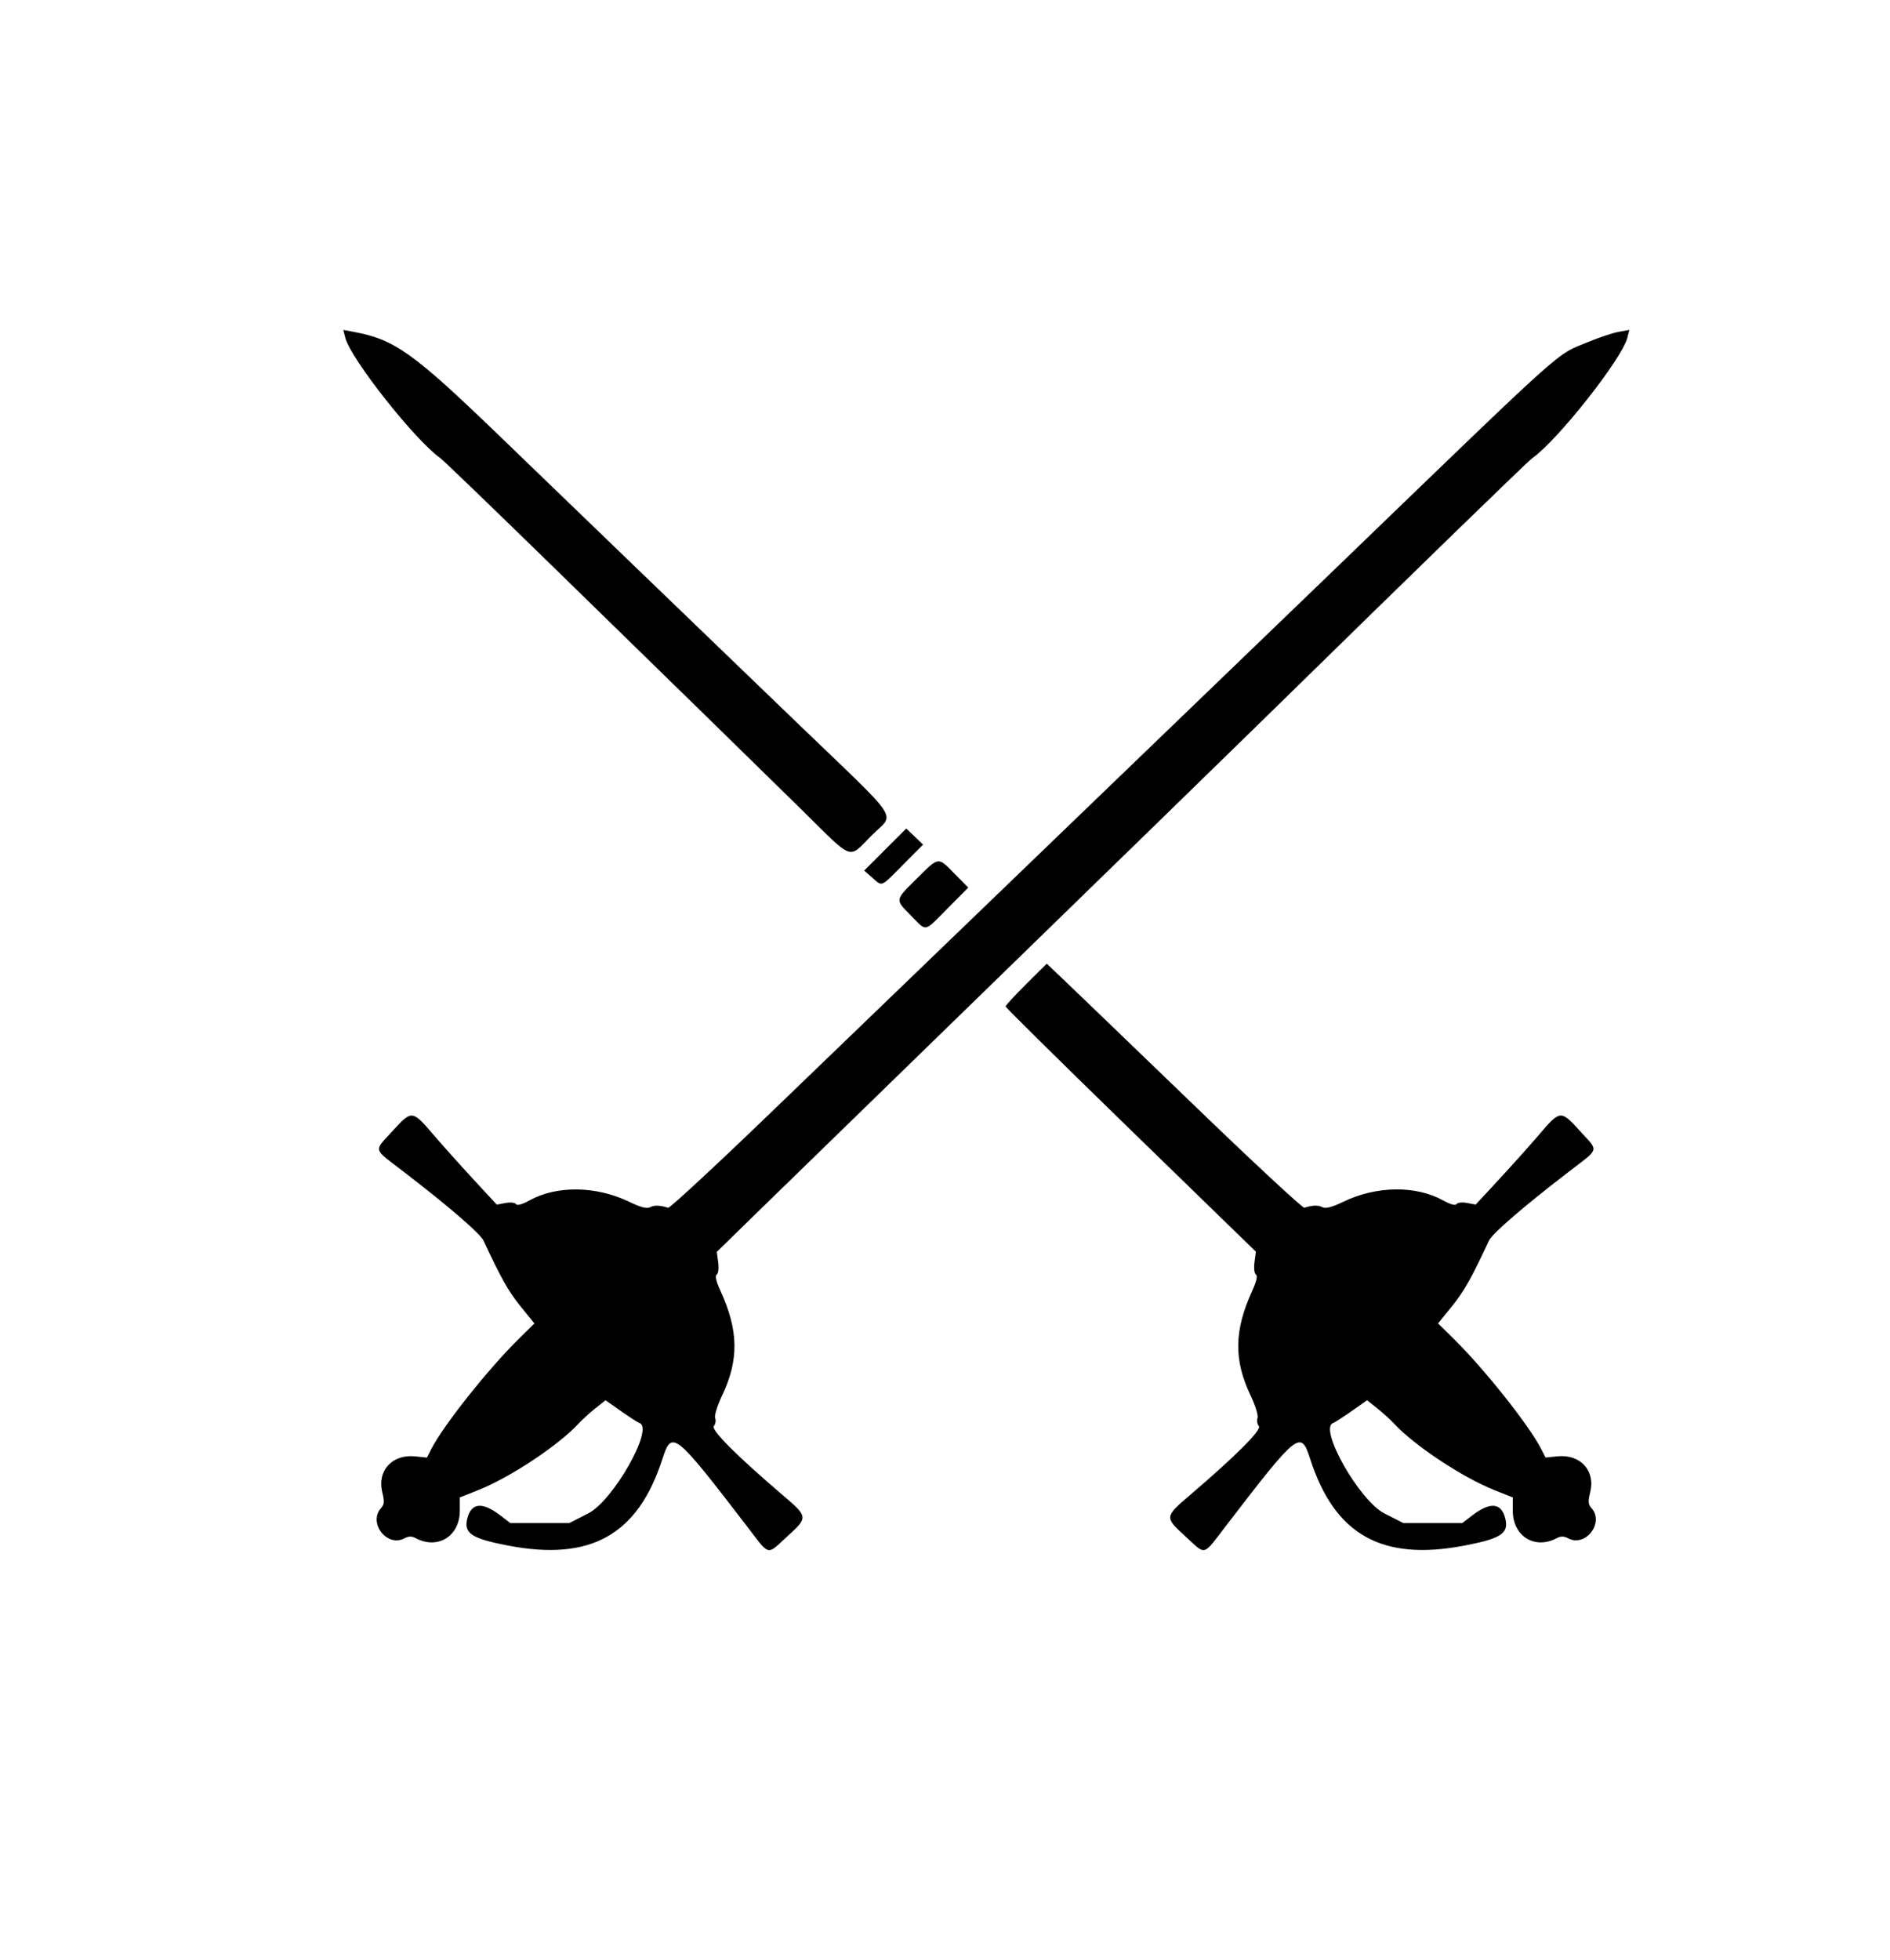 <?xml version="1.0" encoding="UTF-8" standalone="no"?>
<!-- Created with Inkscape (http://www.inkscape.org/) -->

<svg
   width="49.763mm"
   height="51.603mm"
   viewBox="0 0 49.763 51.603"
   version="1.1"
   id="svg5"
   xml:space="preserve"
   inkscape:version="1.2.1 (9c6d41e410, 2022-07-14)"
   sodipodi:docname="symbol-ctd-icon-parry.svg"
   xmlns:inkscape="http://www.inkscape.org/namespaces/inkscape"
   xmlns:sodipodi="http://sodipodi.sourceforge.net/DTD/sodipodi-0.dtd"
   xmlns="http://www.w3.org/2000/svg"
   xmlns:svg="http://www.w3.org/2000/svg"><sodipodi:namedview
     id="namedview7"
     pagecolor="#ffffff"
     bordercolor="#666666"
     borderopacity="1.0"
     inkscape:showpageshadow="2"
     inkscape:pageopacity="0.0"
     inkscape:pagecheckerboard="0"
     inkscape:deskcolor="#d1d1d1"
     inkscape:document-units="mm"
     showgrid="false"
     inkscape:zoom="2.587745"
     inkscape:cx="23.379429"
     inkscape:cy="150.32393"
     inkscape:window-width="2560"
     inkscape:window-height="1369"
     inkscape:window-x="-8"
     inkscape:window-y="-8"
     inkscape:window-maximized="1"
     inkscape:current-layer="layer1" /><defs
     id="defs2" /><g
     inkscape:label="Layer 1"
     inkscape:groupmode="layer"
     id="layer1"
     transform="translate(1.925,2.533)"><path
       style="fill:#000000;stroke-width:1"
       d="m 17.719,37.614 c -1.886,-2.455 -1.955,-2.51 -2.203,-1.742 -0.645,2 -1.888,2.698 -4.064,2.28 -0.961,-0.184 -1.169,-0.322 -1.074,-0.708 0.104,-0.422 0.394,-0.45 0.872,-0.085 l 0.263,0.201 h 0.775 0.775 l 0.501,-0.255 c 0.658,-0.335 1.741,-2.247 1.347,-2.378 -0.039,-0.013 -0.256,-0.153 -0.482,-0.312 l -0.411,-0.288 -0.267,0.212 c -0.147,0.117 -0.348,0.3 -0.448,0.408 -0.531,0.573 -1.792,1.408 -2.631,1.743 l -0.49,0.195 v 0.349 c 0,0.673 -0.583,1.033 -1.166,0.721 -0.098,-0.053 -0.186,-0.051 -0.292,0.006 -0.46,0.246 -0.965,-0.41 -0.614,-0.798 0.083,-0.092 0.09,-0.177 0.032,-0.406 -0.145,-0.572 0.256,-1.015 0.863,-0.953 l 0.311,0.032 0.116,-0.227 c 0.316,-0.618 1.49,-2.097 2.294,-2.89 l 0.42,-0.414 -0.37,-0.457 c -0.317,-0.392 -0.513,-0.741 -0.969,-1.722 -0.086,-0.186 -0.916,-0.902 -2.094,-1.807 -0.838,-0.643 -0.806,-0.526 -0.292,-1.091 0.496,-0.544 0.509,-0.543 1.072,0.115 0.223,0.261 0.689,0.781 1.034,1.155 l 0.628,0.679 0.23,-0.043 c 0.127,-0.024 0.251,-0.01 0.276,0.03 0.028,0.045 0.163,0.008 0.353,-0.097 0.718,-0.398 1.759,-0.384 2.626,0.035 0.303,0.146 0.468,0.189 0.553,0.144 0.11,-0.059 0.254,-0.055 0.474,0.014 0.044,0.014 1.318,-1.168 2.83,-2.627 1.513,-1.459 5.036,-4.853 7.83,-7.543 2.794,-2.69 5.913,-5.694 6.931,-6.676 6.211,-5.992 5.748,-5.577 6.63,-5.943 0.285,-0.118 0.645,-0.239 0.801,-0.268 L 40.975,6.152 40.923,6.357 c -0.138,0.551 -1.838,2.704 -2.503,3.17 -0.117,0.082 -2.915,2.8 -6.973,6.774 -0.778,0.762 -3.93,3.832 -7.003,6.821 -3.073,2.989 -6.017,5.855 -6.542,6.367 l -0.954,0.932 0.037,0.276 c 0.021,0.155 0.004,0.296 -0.039,0.323 -0.049,0.031 -0.014,0.183 0.101,0.433 0.476,1.039 0.487,1.814 0.039,2.752 -0.124,0.261 -0.206,0.526 -0.181,0.591 0.025,0.064 0.009,0.16 -0.035,0.213 -0.081,0.097 0.608,0.786 1.82,1.821 0.663,0.566 0.665,0.579 0.12,1.075 -0.565,0.514 -0.448,0.546 -1.09,-0.29 z m 11.561,0.29 c -0.545,-0.496 -0.543,-0.509 0.12,-1.075 1.212,-1.035 1.9,-1.723 1.82,-1.821 -0.044,-0.053 -0.059,-0.148 -0.035,-0.213 0.025,-0.064 -0.057,-0.33 -0.181,-0.591 -0.448,-0.938 -0.436,-1.713 0.039,-2.752 0.115,-0.251 0.15,-0.403 0.101,-0.433 -0.043,-0.027 -0.06,-0.168 -0.039,-0.325 l 0.037,-0.278 -3.295,-3.203 c -1.812,-1.762 -3.295,-3.225 -3.295,-3.253 0,-0.027 0.244,-0.292 0.542,-0.588 l 0.542,-0.538 0.528,0.503 c 0.291,0.277 1.798,1.728 3.351,3.225 1.552,1.497 2.859,2.711 2.903,2.697 0.221,-0.069 0.364,-0.073 0.474,-0.014 0.085,0.045 0.25,0.002 0.553,-0.144 0.867,-0.419 1.908,-0.433 2.626,-0.035 0.19,0.105 0.325,0.142 0.353,0.097 0.025,-0.04 0.149,-0.054 0.276,-0.03 l 0.23,0.043 0.628,-0.679 c 0.346,-0.374 0.811,-0.893 1.034,-1.155 0.562,-0.658 0.576,-0.66 1.072,-0.115 0.514,0.565 0.546,0.447 -0.292,1.091 -1.178,0.905 -2.008,1.621 -2.094,1.807 -0.456,0.981 -0.652,1.33 -0.969,1.722 l -0.37,0.457 0.42,0.414 c 0.804,0.793 1.979,2.272 2.294,2.89 l 0.116,0.227 0.311,-0.032 c 0.608,-0.062 1.009,0.38 0.863,0.953 -0.058,0.229 -0.052,0.314 0.032,0.406 0.351,0.388 -0.154,1.044 -0.614,0.798 -0.106,-0.057 -0.194,-0.059 -0.292,-0.006 C 38.489,38.268 37.906,37.907 37.906,37.235 V 36.885 l -0.49,-0.195 c -0.839,-0.335 -2.1,-1.171 -2.631,-1.743 -0.1,-0.108 -0.301,-0.291 -0.448,-0.408 l -0.267,-0.212 -0.411,0.288 c -0.226,0.158 -0.443,0.299 -0.482,0.312 -0.394,0.131 0.689,2.044 1.347,2.378 l 0.501,0.255 h 0.775 0.775 l 0.263,-0.201 c 0.478,-0.365 0.769,-0.336 0.872,0.085 0.095,0.387 -0.113,0.524 -1.074,0.708 -2.175,0.418 -3.419,-0.28 -4.064,-2.28 -0.248,-0.768 -0.316,-0.714 -2.203,1.742 -0.642,0.836 -0.525,0.805 -1.09,0.29 z M 22.065,21.573 c -0.43,-0.436 -0.435,-0.399 0.15,-0.979 0.588,-0.583 0.549,-0.579 0.996,-0.125 l 0.358,0.363 -0.54,0.544 c -0.64,0.644 -0.542,0.624 -0.964,0.197 z m -1.025,-1.004 -0.211,-0.185 0.554,-0.554 0.554,-0.554 0.221,0.212 0.221,0.212 -0.526,0.529 c -0.602,0.607 -0.539,0.58 -0.813,0.339 z m -1.785,-1.716 c -0.619,-0.608 -1.778,-1.743 -2.576,-2.522 -0.798,-0.779 -2.672,-2.608 -4.164,-4.064 C 11.022,10.811 9.742,9.578 9.67,9.527 9.005,9.061 7.305,6.908 7.166,6.357 L 7.115,6.152 7.397,6.205 c 1.065,0.198 1.56,0.55 3.776,2.686 0.992,0.957 2.62,2.527 3.618,3.489 0.998,0.963 2.908,2.803 4.245,4.089 2.846,2.738 2.603,2.372 1.988,2.991 -0.623,0.628 -0.456,0.686 -1.771,-0.607 z"
       id="path507" /></g></svg>
